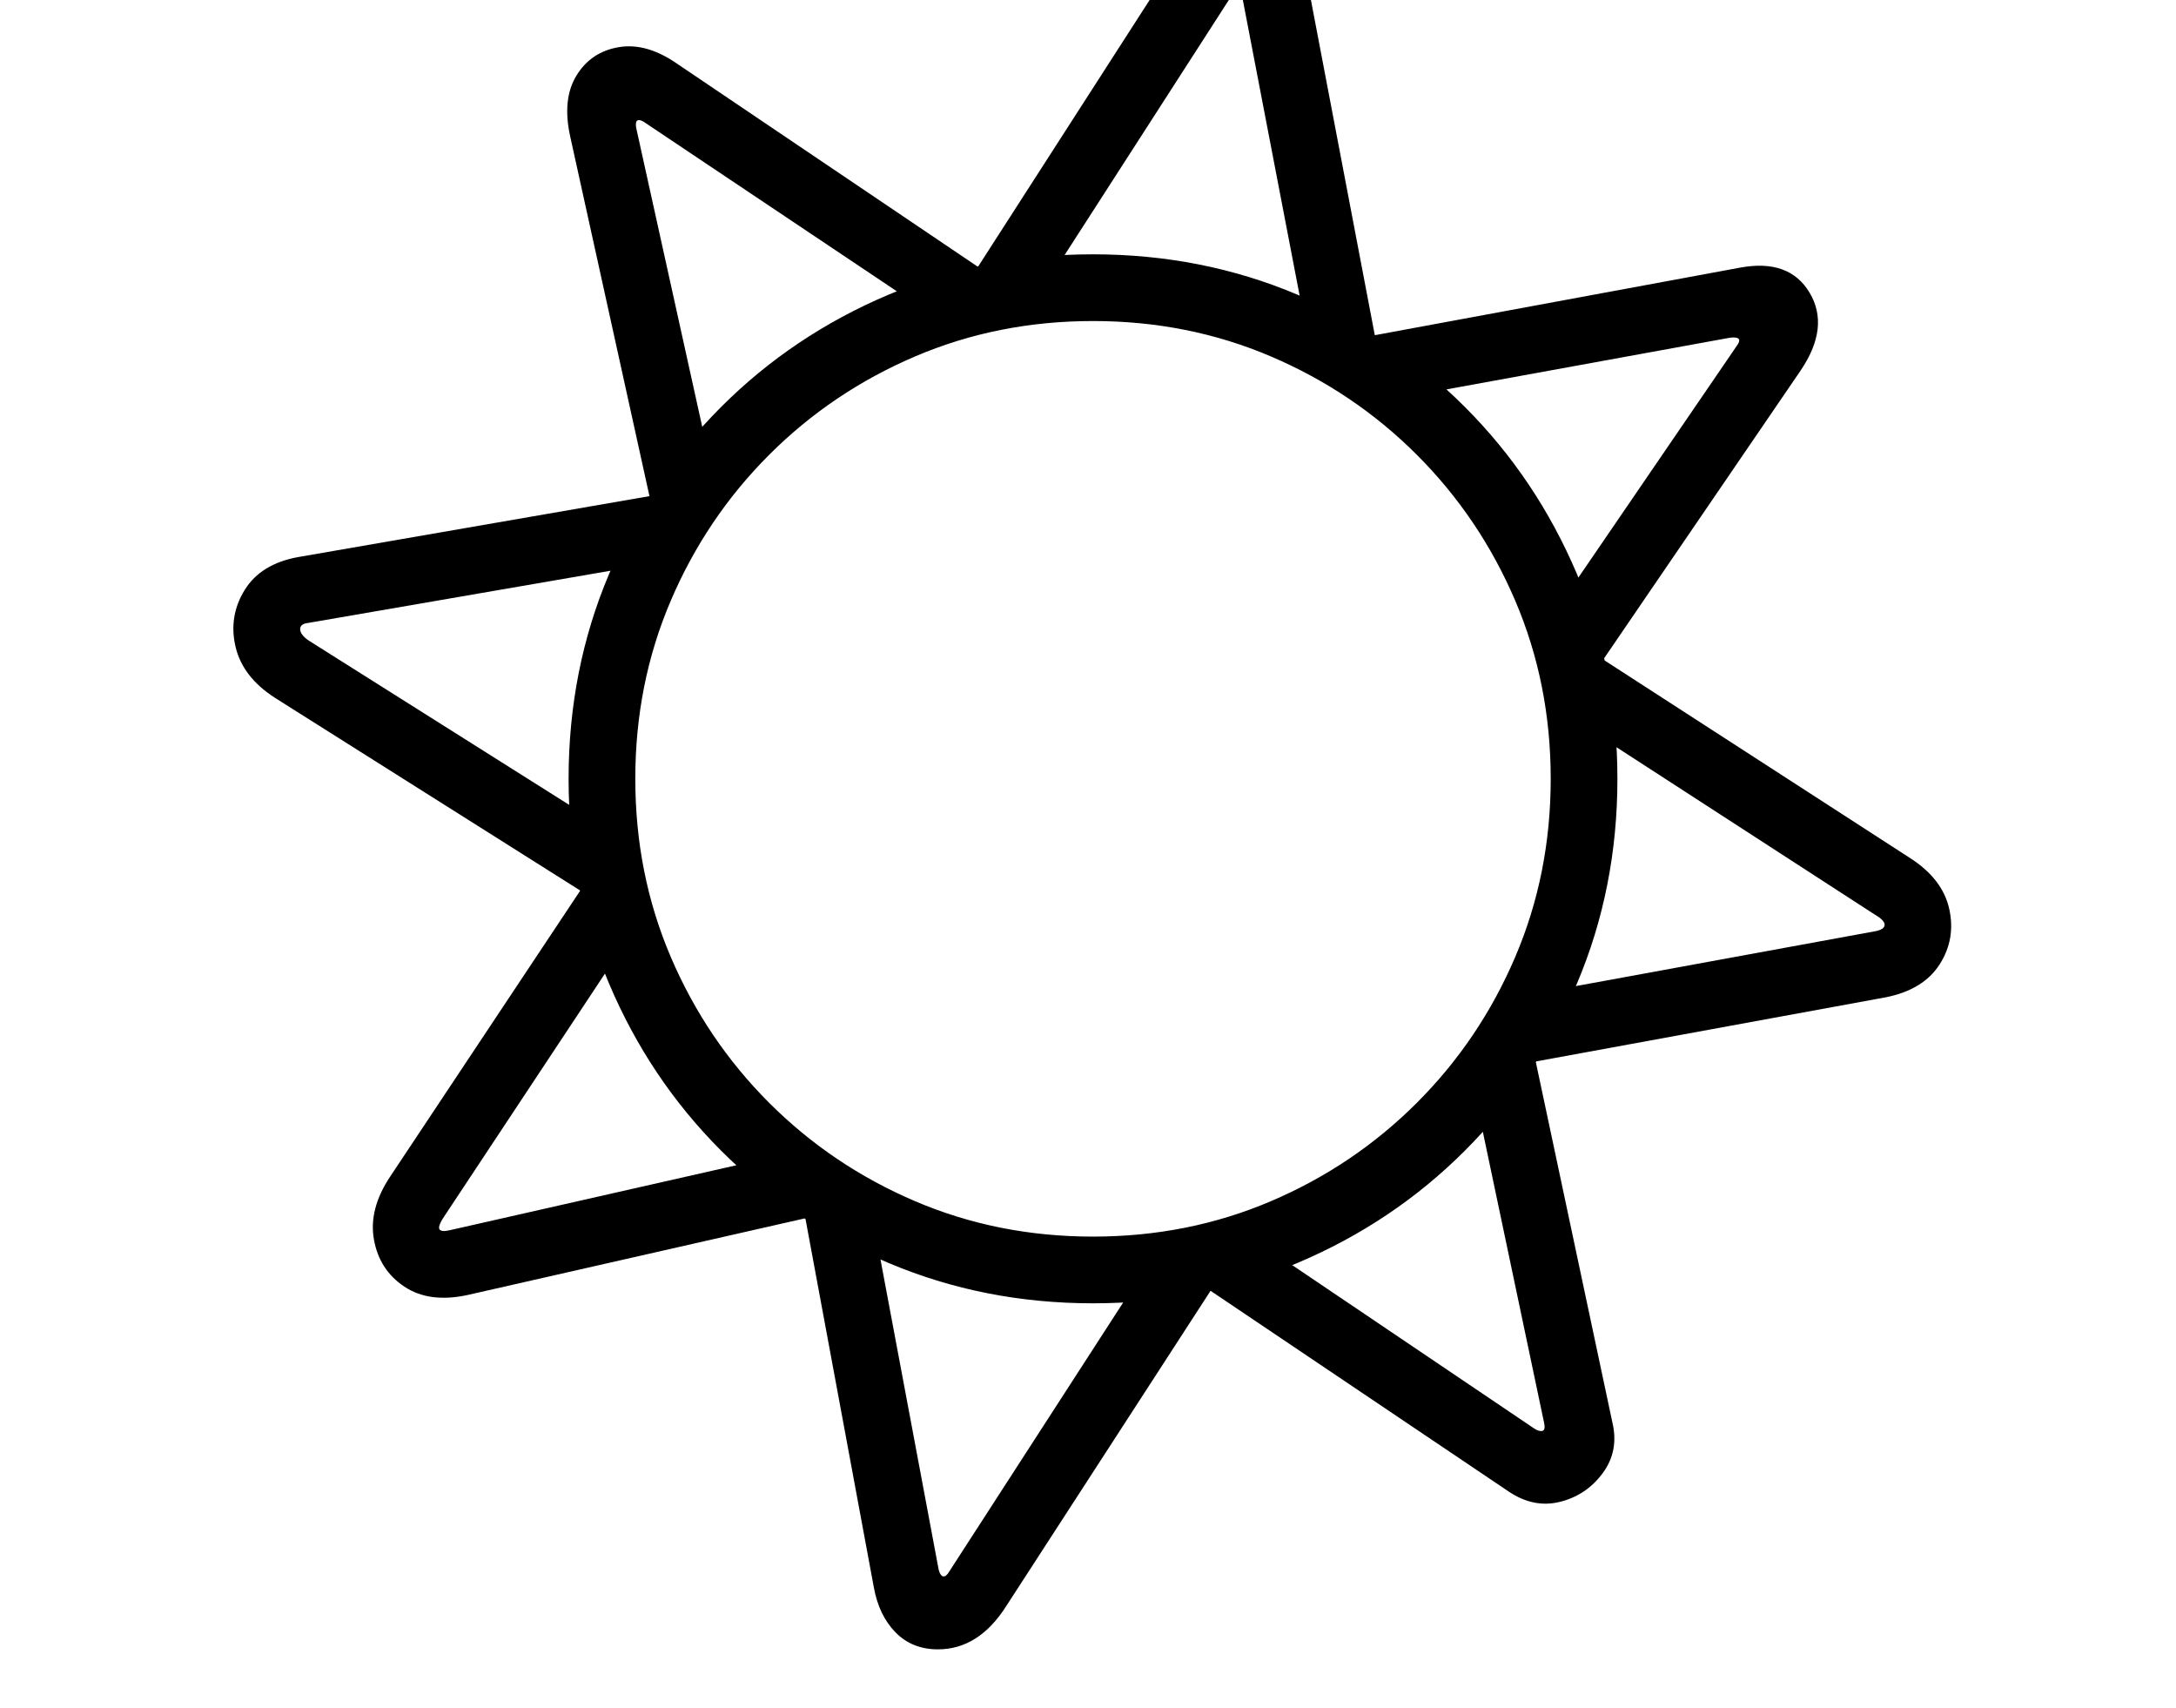 <svg xmlns="http://www.w3.org/2000/svg" viewBox="-10 0 2610 2048"><path d="M1115 1978q-31 0-51-20.5t-26-54.5l-82-442-405 92q-46 10-76-10t-36.5-56.5T458 1411l228-343-366-231q-39-25-47.5-61.5t11-68T348 668l421-73-95-431q-10-45 7.5-73.5t51-34T803 77l360 243 240-373q14-23 33.5-36t41.5-13q31 0 52 22.5t28 56.5l81 425 438-81q59-11 83.5 30t-10.5 93l-237 347 368 238q39 25 47 61t-11.5 66.5-64.5 39.5l-420 77 92 433q8 34-11.5 60.5t-51 34.5-61.5-12l-358-241-245 378q-33 52-82 52zm14-94 247-382 97-30 357 241q6 4 10 3t2-10l-92-437 46-71 442-81q12-2 12.5-7.5T2239 1097l-372-241-36-87 242-354q9-12-8-10l-406 74-97-56-83-432q-1-5-3.5-5.5T1471-11l-237 368-118 26-354-237q-5-3-7.5-1.5T753 153l97 439-44 78-446 77q-10 1-10 7.5t10 13.5l390 246 15 79-241 364q-9 13-7 17t14 1l428-97 72 52 85 453q2 7 5.5 7.5t7.5-6.5zm172-321q-131 0-245.5-48.5T855 1380t-134.5-200.5T672 934t48.5-245.5T855 488t200.5-134.5T1301 305t245.5 48.5T1747 488t134.5 200.5T1930 934t-48.5 245.5T1747 1380t-200.5 134.5T1301 1563zm0-80q114 0 213.5-42.5t175-118 118-175T1850 934t-42.5-213.5-118-175-175-118T1301 385t-213.5 42.5-175 118-118 175T752 934t42.5 213.5 118 175 175 118T1301 1483z"/></svg>